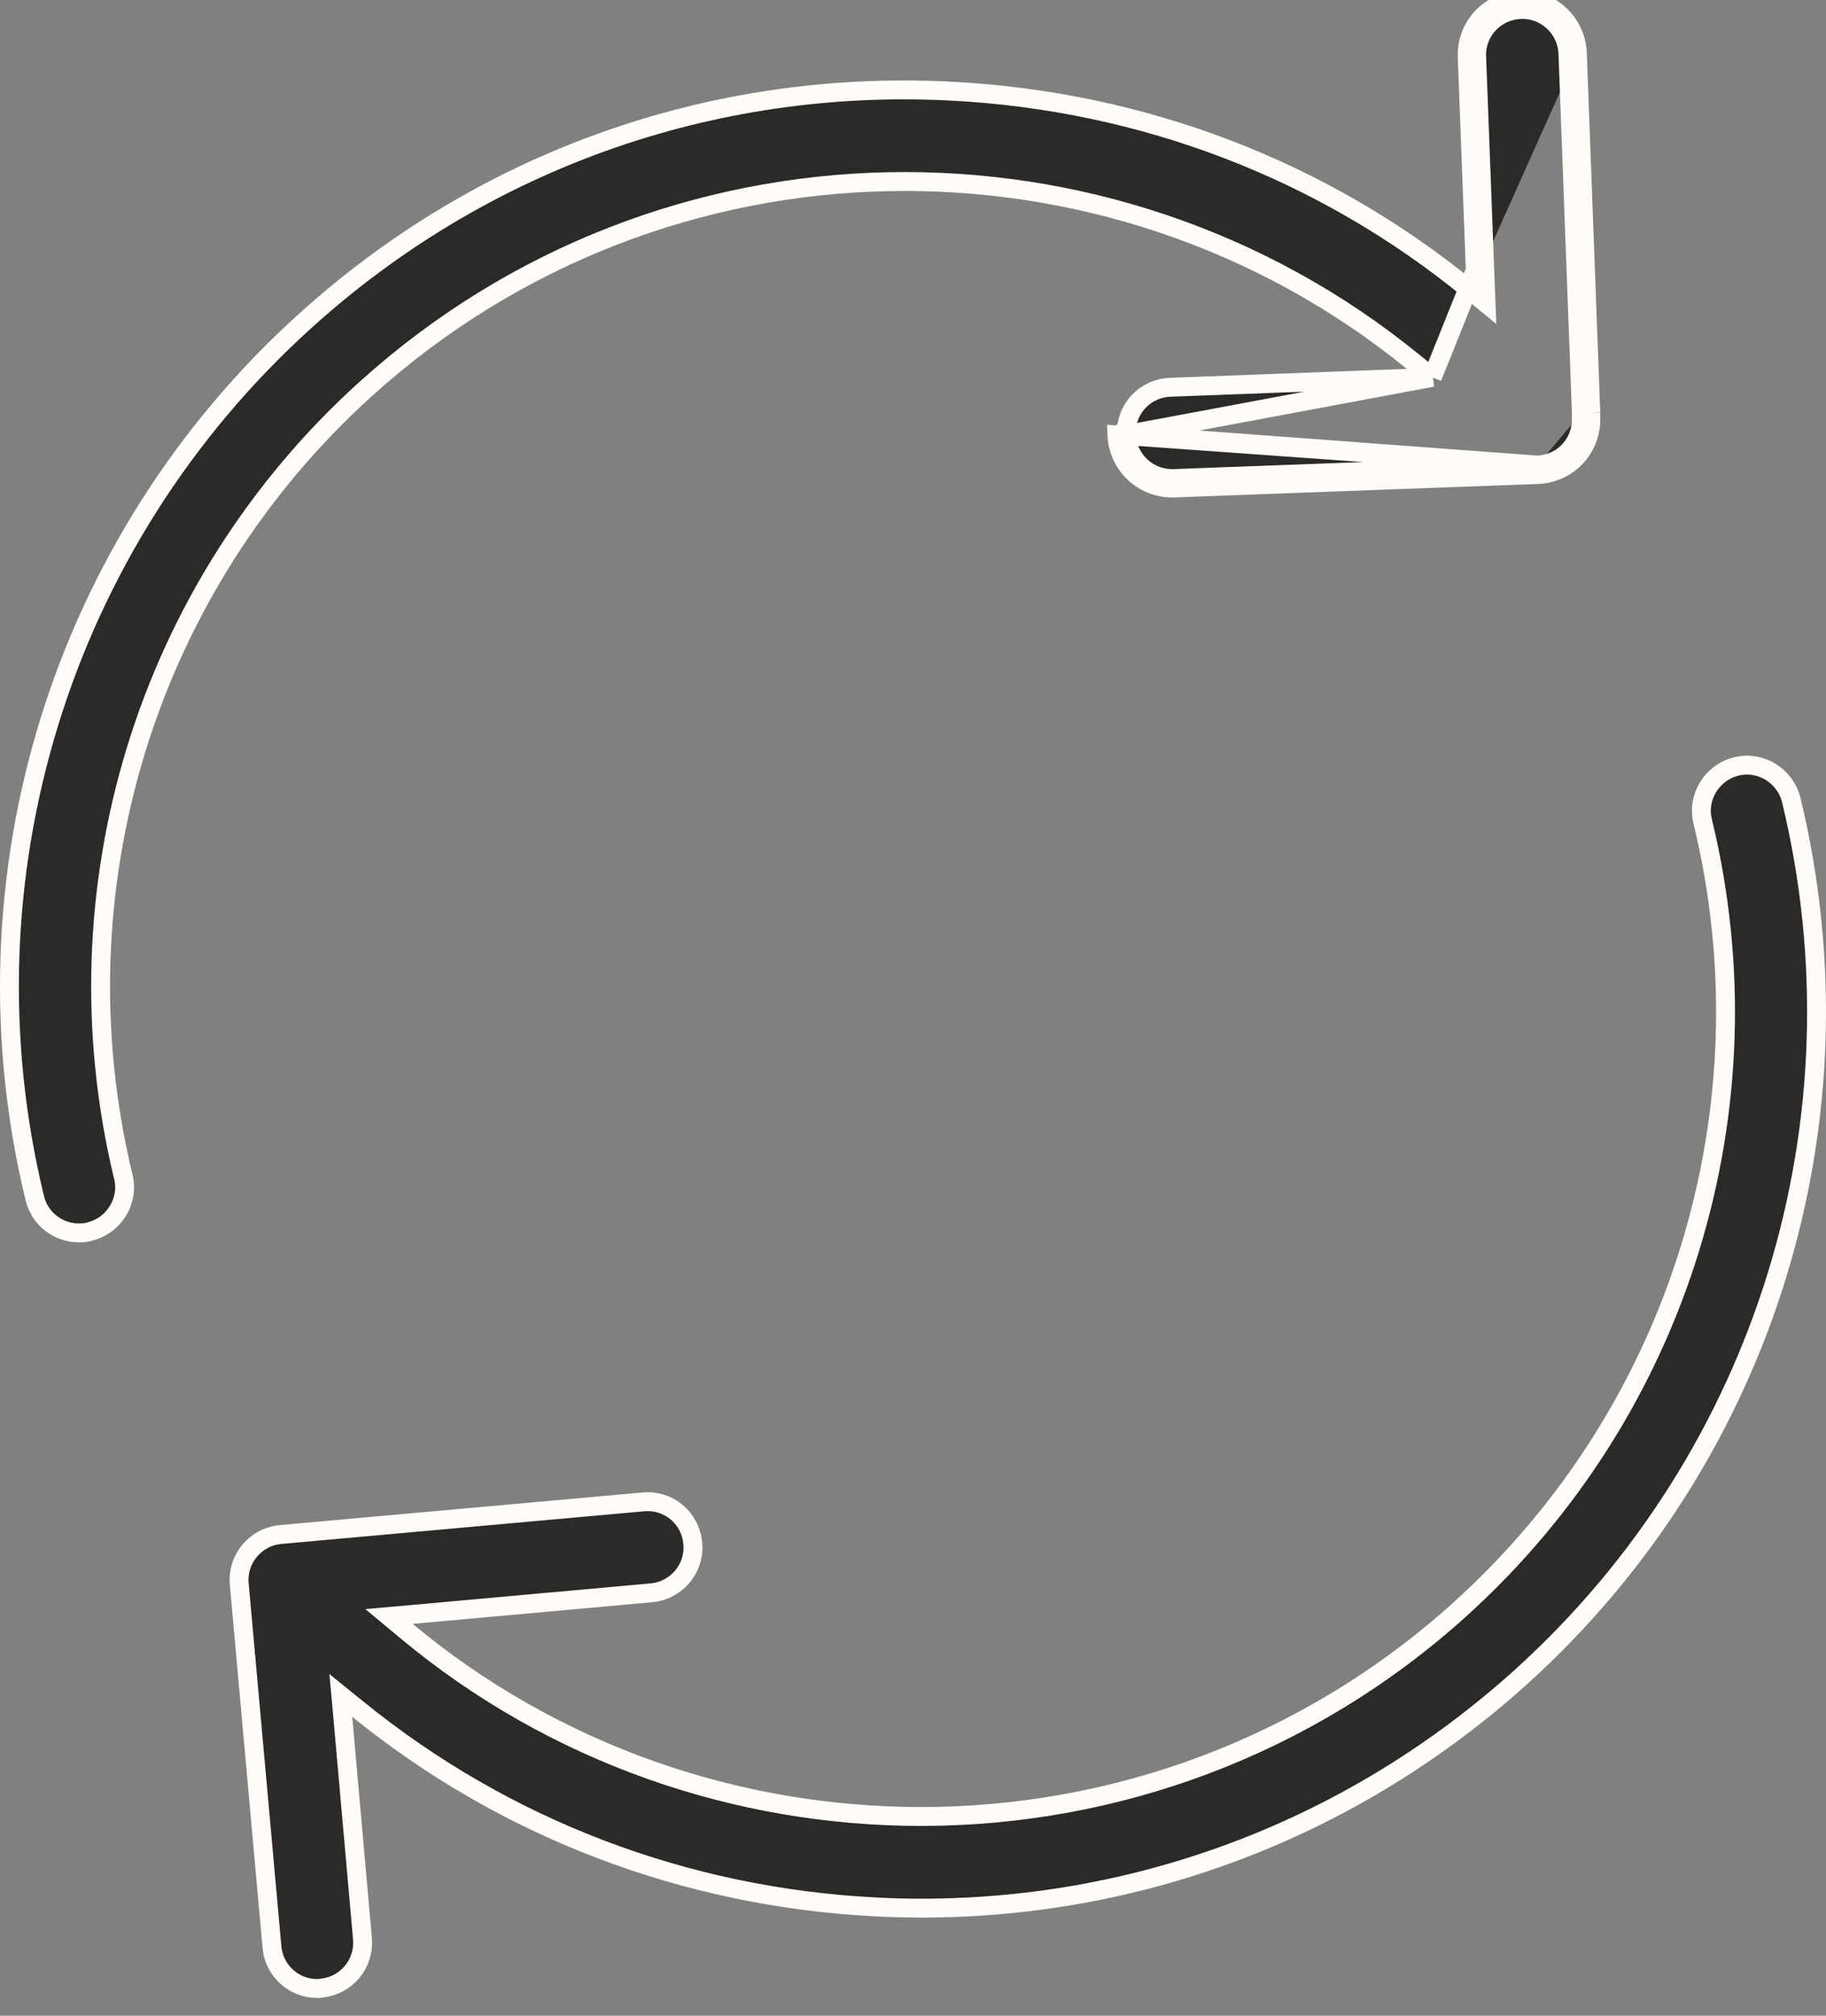 <svg width="29" height="32" viewBox="0 0 29 32" fill="none" xmlns="http://www.w3.org/2000/svg">
<rect x="0" y="0" width="29" height="32" fill="#808080" stroke="none"/>
<path d="M22.747 5.991L22.349 6.006L18.586 6.148C18.586 6.148 18.586 6.148 18.586 6.148C18.182 6.164 17.872 6.497 17.888 6.899L22.747 5.991ZM22.747 5.991L22.438 5.74C17.634 1.827 10.543 1.892 5.805 6.178C2.324 9.324 0.857 14.115 1.957 18.676L1.958 18.677C2.054 19.061 1.814 19.454 1.426 19.551L1.426 19.551L1.423 19.552C1.367 19.567 1.316 19.573 1.255 19.573C0.927 19.573 0.633 19.353 0.552 19.02L0.552 19.02C-0.679 13.944 0.962 8.612 4.834 5.106L4.834 5.106C7.647 2.555 11.294 1.254 15.088 1.446L15.088 1.446C18.153 1.6 21.017 2.702 23.343 4.605L23.601 4.816L23.588 4.484L23.452 0.902L23.452 0.901C23.436 0.5 23.746 0.167 24.15 0.151L24.15 0.151C24.546 0.135 24.885 0.445 24.901 0.848L24.901 0.848L25.051 0.843M22.747 5.991L23.43 4.29L23.302 0.907C23.283 0.422 23.658 0.02 24.144 0.001C24.623 -0.019 25.031 0.357 25.051 0.843M25.051 0.843L24.901 0.849L25.115 6.558M25.051 0.843L25.265 6.555M25.265 6.555H25.115V6.558M25.265 6.555L25.115 6.561L25.115 6.558M25.265 6.555V6.562V6.594V6.659C25.265 7.132 24.895 7.514 24.423 7.533L18.645 7.747H18.613C18.146 7.747 17.758 7.378 17.738 6.905L24.417 7.383M25.115 6.558V6.562V6.562V6.562V6.562V6.562V6.562V6.562V6.562V6.562V6.562V6.563V6.563V6.563V6.563V6.563V6.563V6.563V6.563V6.563V6.563V6.563V6.563V6.563V6.564V6.564V6.564V6.564V6.564V6.564V6.564V6.564V6.564V6.564V6.564V6.564V6.564V6.564V6.564V6.565V6.565V6.565V6.565V6.565V6.565V6.565V6.565V6.565V6.565V6.565V6.565V6.565V6.565V6.566V6.566V6.566V6.566V6.566V6.566V6.566V6.566V6.566V6.566V6.566V6.566V6.566V6.566V6.567V6.567V6.567V6.567V6.567V6.567V6.567V6.567V6.567V6.567V6.567V6.567V6.567V6.567V6.567V6.567V6.568V6.568V6.568V6.568V6.568V6.568V6.568V6.568V6.568V6.568V6.568V6.568V6.568V6.568V6.568V6.569V6.569V6.569V6.569V6.569V6.569V6.569V6.569V6.569V6.569V6.569V6.569V6.569V6.569V6.569V6.569V6.57V6.57V6.57V6.57V6.57V6.57V6.57V6.57V6.57V6.57V6.57V6.57V6.57V6.57V6.57V6.57V6.571V6.571V6.571V6.571V6.571V6.571V6.571V6.571V6.571V6.571V6.571V6.571V6.571V6.571V6.571V6.571V6.572V6.572V6.572V6.572V6.572V6.572V6.572V6.572V6.572V6.572V6.572V6.572V6.572V6.572V6.572V6.572V6.572V6.573V6.573V6.573V6.573V6.573V6.573V6.573V6.573V6.573V6.573V6.573V6.573V6.573V6.573V6.573V6.573V6.574V6.574V6.574V6.574V6.574V6.574V6.574V6.574V6.574V6.574V6.574V6.574V6.574V6.574V6.574V6.574V6.574V6.574V6.575V6.575V6.575V6.575V6.575V6.575V6.575V6.575V6.575V6.575V6.575V6.575V6.575V6.575V6.575V6.575V6.575V6.576V6.576V6.576V6.576V6.576V6.576V6.576V6.576V6.576V6.576V6.576V6.576V6.576V6.576V6.576V6.576V6.576V6.577V6.577V6.577V6.577V6.577V6.577V6.577V6.577V6.577V6.577V6.577V6.577V6.577V6.577V6.577V6.577V6.577V6.577V6.578V6.578V6.578V6.578V6.578V6.578V6.578V6.578V6.578V6.578V6.578V6.578V6.578V6.578V6.578V6.578V6.578V6.579V6.579V6.579V6.579V6.579V6.579V6.579V6.579V6.579V6.579V6.579V6.579V6.579V6.579V6.579V6.579V6.579V6.579V6.58V6.58V6.58V6.58V6.58V6.58V6.58V6.58V6.58V6.58V6.58V6.58V6.58V6.58V6.58V6.58V6.58V6.58V6.581V6.581V6.581V6.581V6.581V6.581V6.581V6.581V6.581V6.581V6.581V6.581V6.581V6.581V6.581V6.581V6.581V6.582V6.582V6.582V6.582V6.582V6.582V6.582V6.582V6.582V6.582V6.582V6.582V6.582V6.582V6.582V6.582V6.582V6.583V6.583V6.583V6.583V6.583V6.583V6.583V6.583V6.583V6.583V6.583V6.583V6.583V6.583V6.583V6.583V6.583V6.584V6.584V6.584V6.584V6.584V6.584V6.584V6.584V6.584V6.584V6.584V6.584V6.584V6.584V6.584V6.584V6.584V6.585V6.585V6.585V6.585V6.585V6.585V6.585V6.585V6.585V6.585V6.585V6.585V6.585V6.585V6.585V6.585V6.586V6.586V6.586V6.586V6.586V6.586V6.586V6.586V6.586V6.586V6.586V6.586V6.586V6.586V6.586V6.586V6.587V6.587V6.587V6.587V6.587V6.587V6.587V6.587V6.587V6.587V6.587V6.587V6.587V6.587V6.587V6.587V6.588V6.588V6.588V6.588V6.588V6.588V6.588V6.588V6.588V6.588V6.588V6.588V6.588V6.588V6.588V6.589V6.589V6.589V6.589V6.589V6.589V6.589V6.589V6.589V6.589V6.589V6.589V6.589V6.589V6.589V6.59V6.59V6.59V6.59V6.59V6.59V6.59V6.59V6.59V6.59V6.59V6.59V6.59V6.59V6.59V6.591V6.591V6.591V6.591V6.591V6.591V6.591V6.591V6.591V6.591V6.591V6.591V6.591V6.591V6.592V6.592V6.592V6.592V6.592V6.592V6.592V6.592V6.592V6.592V6.592V6.592V6.592V6.592V6.593V6.593V6.593V6.593V6.593V6.593V6.593V6.593V6.593V6.593V6.593V6.593V6.593V6.593V6.594V6.594V6.594V6.594V6.594V6.594V6.594V6.594V6.594V6.659C25.115 7.051 24.81 7.367 24.417 7.383M24.417 7.383L24.417 7.383L24.423 7.533L24.416 7.383M24.417 7.383L24.416 7.383M24.416 7.383L18.643 7.597H18.643H18.643H18.643H18.643H18.643H18.643H18.643H18.643H18.643H18.642H18.642H18.642H18.642H18.642H18.642H18.642H18.642H18.642H18.642H18.642H18.642H18.642H18.642H18.642H18.641H18.641H18.641H18.641H18.641H18.641H18.641H18.641H18.641H18.641H18.641H18.641H18.641H18.641H18.64H18.64H18.64H18.64H18.64H18.64H18.64H18.64H18.64H18.64H18.64H18.64H18.64H18.64H18.64H18.64H18.639H18.639H18.639H18.639H18.639H18.639H18.639H18.639H18.639H18.639H18.639H18.639H18.639H18.639H18.639H18.638H18.638H18.638H18.638H18.638H18.638H18.638H18.638H18.638H18.638H18.638H18.638H18.638H18.638H18.638H18.637H18.637H18.637H18.637H18.637H18.637H18.637H18.637H18.637H18.637H18.637H18.637H18.637H18.637H18.637H18.637H18.637H18.636H18.636H18.636H18.636H18.636H18.636H18.636H18.636H18.636H18.636H18.636H18.636H18.636H18.636H18.636H18.636H18.636H18.635H18.635H18.635H18.635H18.635H18.635H18.635H18.635H18.635H18.635H18.635H18.635H18.635H18.635H18.635H18.634H18.634H18.634H18.634H18.634H18.634H18.634H18.634H18.634H18.634H18.634H18.634H18.634H18.634H18.634H18.634H18.634H18.634H18.633H18.633H18.633H18.633H18.633H18.633H18.633H18.633H18.633H18.633H18.633H18.633H18.633H18.633H18.633H18.633H18.633H18.632H18.632H18.632H18.632H18.632H18.632H18.632H18.632H18.632H18.632H18.632H18.632H18.632H18.632H18.632H18.632H18.631H18.631H18.631H18.631H18.631H18.631H18.631H18.631H18.631H18.631H18.631H18.631H18.631H18.631H18.631H18.631H18.631H18.631H18.631H18.63H18.63H18.63H18.63H18.63H18.63H18.63H18.63H18.63H18.63H18.63H18.63H18.63H18.63H18.63H18.63H18.63H18.63H18.629H18.629H18.629H18.629H18.629H18.629H18.629H18.629H18.629H18.629H18.629H18.629H18.629H18.629H18.629H18.628H18.628H18.628H18.628H18.628H18.628H18.628H18.628H18.628H18.628H18.628H18.628H18.628H18.628H18.628H18.628H18.628H18.628H18.628H18.628H18.627H18.627H18.627H18.627H18.627H18.627H18.627H18.627H18.627H18.627H18.627H18.627H18.627H18.627H18.627H18.627H18.627H18.626H18.626H18.626H18.626H18.626H18.626H18.626H18.626H18.626H18.626H18.626H18.626H18.626H18.626H18.626H18.626H18.625H18.625H18.625H18.625H18.625H18.625H18.625H18.625H18.625H18.625H18.625H18.625H18.625H18.625H18.625H18.625H18.625H18.625H18.625H18.624H18.624H18.624H18.624H18.624H18.624H18.624H18.624H18.624H18.624H18.624H18.624H18.624H18.624H18.624H18.623H18.623H18.623H18.623H18.623H18.623H18.623H18.623H18.623H18.623H18.623H18.623H18.623H18.623H18.623H18.623H18.623H18.622H18.622H18.622H18.622H18.622H18.622H18.622H18.622H18.622H18.622H18.622H18.622H18.622H18.622H18.622H18.622H18.622H18.622H18.621H18.621H18.621H18.621H18.621H18.621H18.621H18.621H18.621H18.621H18.621H18.621H18.621H18.621H18.62H18.62H18.62H18.62H18.62H18.62H18.62H18.62H18.62H18.62H18.62H18.62H18.62H18.62H18.62H18.62H18.619H18.619H18.619H18.619H18.619H18.619H18.619H18.619H18.619H18.619H18.619H18.619H18.619H18.619H18.619H18.619H18.619H18.618H18.618H18.618H18.618H18.618H18.618H18.618H18.618H18.618H18.618H18.618H18.618H18.618H18.617H18.617H18.617H18.617H18.617H18.617H18.617H18.617H18.617H18.617H18.617H18.617H18.617H18.617H18.617H18.616H18.616H18.616H18.616H18.616H18.616H18.616H18.616H18.616H18.616H18.616H18.616H18.616H18.616H18.616H18.616H18.615H18.615H18.615H18.615H18.615H18.615H18.615H18.615H18.615H18.615H18.615H18.615H18.614H18.614H18.614H18.614H18.614H18.614H18.614H18.614H18.614H18.614H18.614H18.614H18.614H18.614H18.613H18.613H18.613H18.613H18.613H18.613H18.613H18.613H18.613H18.613C18.227 7.597 17.904 7.291 17.888 6.899L24.416 7.383Z" fill="#2B2A28" stroke="#FFFBF7" stroke-width="0.3"/>
<path d="M27.042 13.042L27.042 13.041C26.946 12.658 27.186 12.265 27.574 12.168C27.958 12.072 28.351 12.312 28.448 12.699C29.678 17.782 28.038 23.107 24.166 26.613C21.525 28.998 18.167 30.292 14.636 30.292C14.399 30.292 14.155 30.286 13.912 30.273L13.912 30.273C10.867 30.119 8.015 29.023 5.689 27.139L5.413 26.916L5.445 27.269L5.756 30.773L5.756 30.774C5.793 31.176 5.499 31.525 5.101 31.562L5.089 31.564L5.079 31.566C5.073 31.567 5.066 31.568 5.037 31.568C4.667 31.568 4.351 31.284 4.319 30.909L4.319 30.908L3.8 25.15L3.8 25.15C3.763 24.747 4.057 24.399 4.455 24.361C4.455 24.361 4.455 24.361 4.455 24.361L10.213 23.843L10.213 23.843C10.616 23.805 10.964 24.094 11.002 24.497C11.04 24.9 10.745 25.248 10.347 25.286C10.347 25.286 10.347 25.286 10.347 25.286L6.539 25.63L6.178 25.662L6.457 25.894C8.803 27.848 11.713 28.837 14.629 28.837C17.683 28.837 20.751 27.749 23.195 25.541L23.195 25.54C26.675 22.395 28.15 17.604 27.042 13.042Z" fill="#2B2A28" stroke="#FFFBF7" stroke-width="0.3"/>
</svg>
